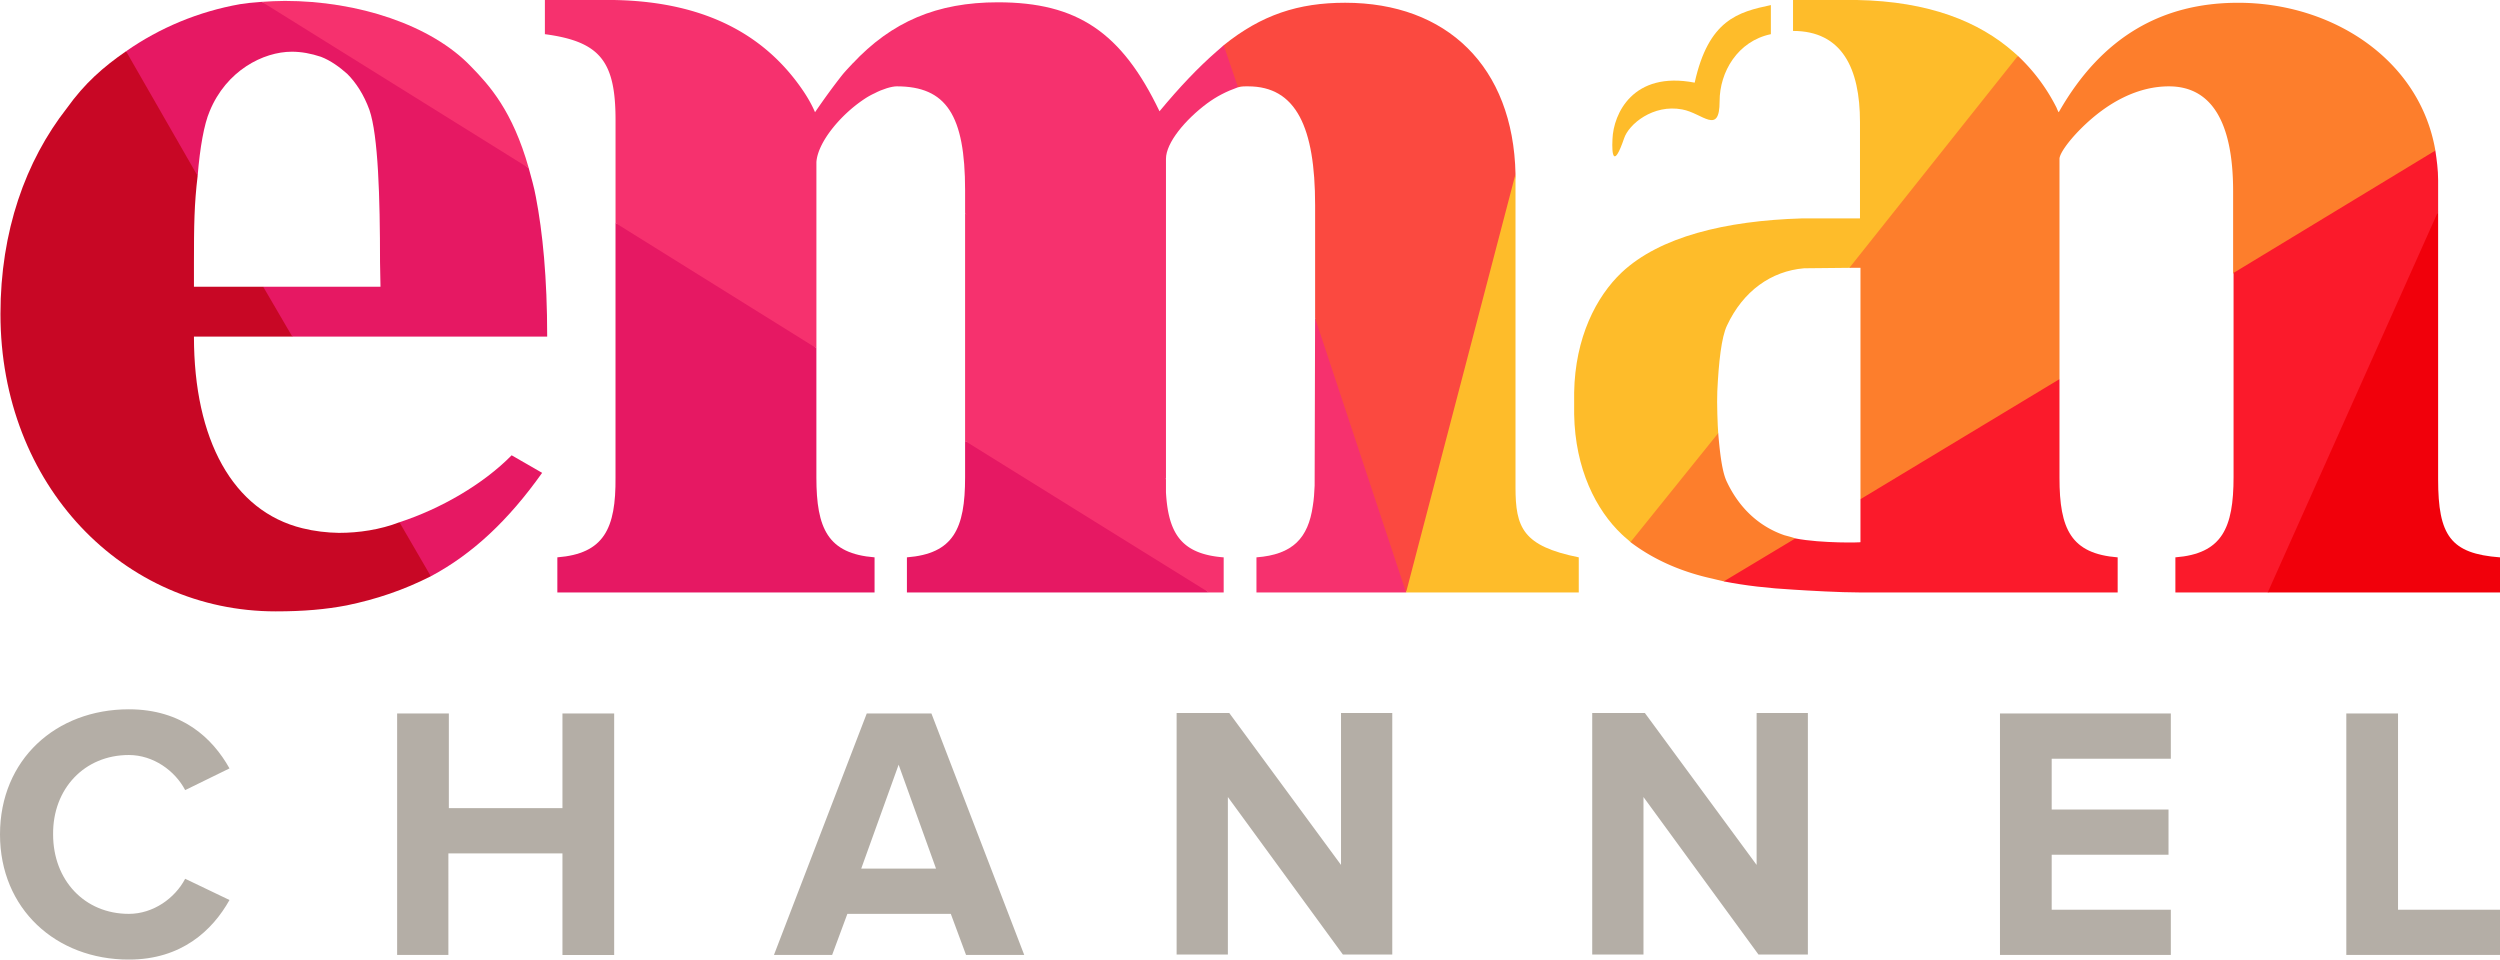<svg width="800" height="307.06" version="1.1" xml:space="preserve" xmlns="http://www.w3.org/2000/svg"><g stroke-width="1.478"><path class="st5" d="M308.83 152.79c0 16.402-3.694 24.381-18.618 25.563v11.23h96.638l-36.646-32.295-41.374-16.172zM178.35 178.35v11.23h101.51v-11.23c-14.924-1.182-18.618-9.161-18.618-25.563v-41.374L233.019 83.33l-36.055-11.961v81.419c.148 16.402-3.694 24.381-18.618 25.563z" fill="#e61863"/><path d="M108.46 170.52c-3.835-.06-7.9-.534-11.673-1.478-22.313-5.467-34.725-28.37-34.725-61.322h31.474l5.365-8.785-14.674-7.174H62.062v-7.683c0-11.805.087-18.745 1.182-27.78L56.974 29.9 40.34 16.4c-7.343 5.076-13.243 10.253-18.914 18.176C8.127 51.569.148 74.029.148 100.479c0 54.82 39.306 95.16 88.068 95.16 9.03 0 16.003-.64 22.756-1.92 9.508-1.972 18.136-4.874 26.893-9.31l1.598-12.041-11.646-5.248c-6.175 2.386-13.016 3.399-19.357 3.399z" fill="#c80725"/><path class="st0" d="m308.83 141.12 78.02 48.467h4.728v-11.23c-13.447-1.034-17.732-7.536-18.47-20.835v-4.137l-25.92-54.607-38.359-30.653zM261.25 51.866c.443-6.354 7.684-15.072 15.22-20.096a23.2 23.2 0 0 1 3.399-1.92l2.902-8.875-9.995-.583c-1.117 1.165-2.225 2.356-3.103 3.399-3.311 4.18-6.301 8.37-8.866 12.117-1.054-2.487-2.47-4.878-3.77-6.805C246.249 13.161 228.212.538 196.382.001h-22.017v10.935c17.732 2.364 22.608 8.718 22.608 27.484v32.952l64.278 40.044z" fill="#f6316e"/><path class="st5" d="M67.085 35.611c5.32-13.003 17.141-19.062 26.302-19.062 3.103 0 6.206.591 9.31 1.625 3.109 1.187 5.977 3.295 8.422 5.468 2.807 2.807 5.32 6.65 7.093 11.526 2.807 8.127 3.398 27.928 3.398 48.762l.148 7.831H84.226l9.31 15.96H175.1c0-18.874-1.449-33.402-3.629-44.73-.565-3.136-1.463-6.136-2.282-9.205l-39.019-33.047L83.782.591c-2.827.196-5.417.476-6.945.739-13.299 2.364-25.71 7.536-36.498 15.072l22.904 39.897c.74-9.162 2.07-16.55 3.842-20.687z" fill="#e61863"/><path class="st0" d="M150.72 21.278C138.012 7.979 114.518.295 91.171.295c-2.512 0-5.024.148-7.388.296l85.408 53.195c-5.172-18.323-12.56-26.45-18.471-32.508z" fill="#f6316e"/><path class="st5" d="m173.48 151.31-9.752-5.615c-9.162 9.31-22.757 17.14-35.908 21.426l10.049 17.289c13.298-7.093 24.824-17.88 35.61-33.1z" fill="#e61863"/><path class="st6" d="m420.83 101.81-.148 53.639c-.086 2.183-.239 4.395-.59 6.502-1.478 10.196-6.355 15.515-18.028 16.402v11.23h47.876l-2.463-53.1zM373.11 50.831c0-5.172 6.206-12.56 13.151-17.732 3.1-2.278 6.131-3.826 9.9-5.172l11.07-9.948-15.65-3.499-2.364 2.069c-5.763 5.024-11.673 11.23-18.175 19.062C358.925 10.343 344.74.738 319.324.738c-19.505 0-33.986 6.206-46.546 19.653l7.093 9.457c2.512-1.33 5.463-2.217 7.093-2.217 15.81 0 21.869 9.162 21.869 33.247v7.24l64.277 85.26z" fill="#f6316e"/><path d="M399.41 27.632c15.368 0 21.426 13.151 21.426 37.976v36.202l29.11 87.772 27.626-48.466 7.394-85.414C484.227 21.273 462.949.881 430.441.881c-14.924 0-26.745 3.842-38.862 13.594l4.58 13.447c1.402-.345 2.217-.296 3.251-.296z" fill="#fb4940"/><path class="st7" d="M549.83 138.6c-.191-2.275-.46-9.633-.296-13.299.444-9.457 1.33-17.436 3.104-21.13 5.171-11.082 14.185-17.436 24.677-18.323l14.629-.148 39.79-21.244 13.996-46.58c-.518-.46-.916-.805-1.33-1.182C633.318 6.942 617.359.44 594.16-.003h-20.392v9.9c15.663 0 21.426 11.97 21.426 29.11V69.89h-18.618c-24.53.74-45.512 5.911-57.628 17.29-8.127 7.683-14.924 20.834-15.22 38.418v6.945c.295 17.584 7.092 30.735 15.22 38.42.886.886 1.92 1.625 2.807 2.511l23.711-4.538z" fill="#febc2a"/><path class="st1" d="M595.35 85.704v74.03l37.844-6.204 25.844-32.215V50.831c0-1.625 2.808-5.615 6.797-9.605 8.866-8.866 18.618-13.594 28.223-13.594 13.594 0 20.54 11.378 20.54 33.543v26.302l37.61-.741 27.11-38.564C774.292 18.915 746.217.887 716.22.887c-24.233 0-43.59 10.787-57.333 34.873l-.148.148s-.59-1.183-.59-1.33a59.264 59.264 0 0 0-12.413-16.697l-53.934 67.824zM570.96 171.26c-7.684-2.66-14.185-8.275-18.323-16.993-1.478-2.955-2.216-8.57-2.807-15.663l-28.075 34.873c8.305 6.308 17.634 9.805 26.154 11.673 1.278.312 2.44.588 3.694.887l20.202-2.621 2.702-11.121c-1.182-.444-2.512-.74-3.547-1.035z" fill="#fd7e2c"/><path class="st7" d="M449.94 189.58h55.264v-11.23c-17.925-3.621-20.244-9.489-20.244-22.46V55.71zM519.69 44.33c1.478-4.58 9.31-11.082 18.618-9.31 6.502 1.183 11.969 8.423 11.969-2.659 0-9.31 5.763-19.209 16.402-21.426v-9.31c-10.491 2.217-19.948 4.73-24.381 24.826-19.801-3.842-26.007 10.048-26.302 18.027-.296 5.32.443 9.309 3.694-.148z" fill="#febc2a"/><path class="st8" d="M780.2 57.628c0-3.25-.443-6.502-.887-9.457L714.74 87.329v65.312c0 16.402-3.694 24.529-18.618 25.711v11.23h29.701l37.015-38.205 17.363-83.705V57.624z" fill="#fb1a2b"/><path d="M780.2 153.38V67.676l-54.525 121.91h74.326v-11.23c-15.811-1.182-19.801-6.945-19.801-24.972z" fill="#f1000b"/><path class="st8" d="M551.61 186.04c6.65 1.33 14.333 2.216 22.46 2.66 4.58.295 14.629.886 21.13.886h82.453v-11.23c-14.924-1.182-18.618-9.013-18.618-25.416v-31.622l-63.687 38.42v13.741c.591.148-12.412.444-20.835-1.182z" fill="#fb1a2b"/></g><path d="M41.228 241.604c7.832 0 14.777 5.024 18.028 11.23l14.186-6.945c-5.468-9.753-15.22-18.914-32.214-18.914C17.88 226.975 0 243.082 0 267.02c0 23.791 17.88 40.046 41.228 40.046 16.846 0 26.746-9.31 32.214-19.062l-14.186-6.798c-3.251 6.207-10.196 11.23-18.028 11.23-14.186 0-24.234-10.786-24.234-25.416-.148-14.629 10.048-25.416 24.234-25.416zm138.756 16.994h-36.352v-30.293h-16.55v77.283h16.403V273.08h36.499v32.51h16.55v-77.284h-16.55zm97.38-30.293-29.701 77.283h18.619l4.876-13.151h33.1l4.877 13.151h18.619l-29.702-77.283zm-1.773 49.65 11.97-33.248 11.969 33.248zm153.533-1.182-35.76-48.616h-16.846v77.284h16.402v-50.39l36.795 50.39h15.812v-77.284h-16.403zm132.993 0-35.76-48.616H509.51v77.284h16.402v-50.39l36.795 50.39h15.812v-77.284h-16.403zm77.875 28.815h54.675v-14.481h-38.125v-17.585h37.386v-14.481h-37.386v-16.255h38.125v-14.481h-54.675zm127.378-14.481v-62.802h-16.55v77.283h49.207v-14.481z" fill="#b4aea6"/></svg>

